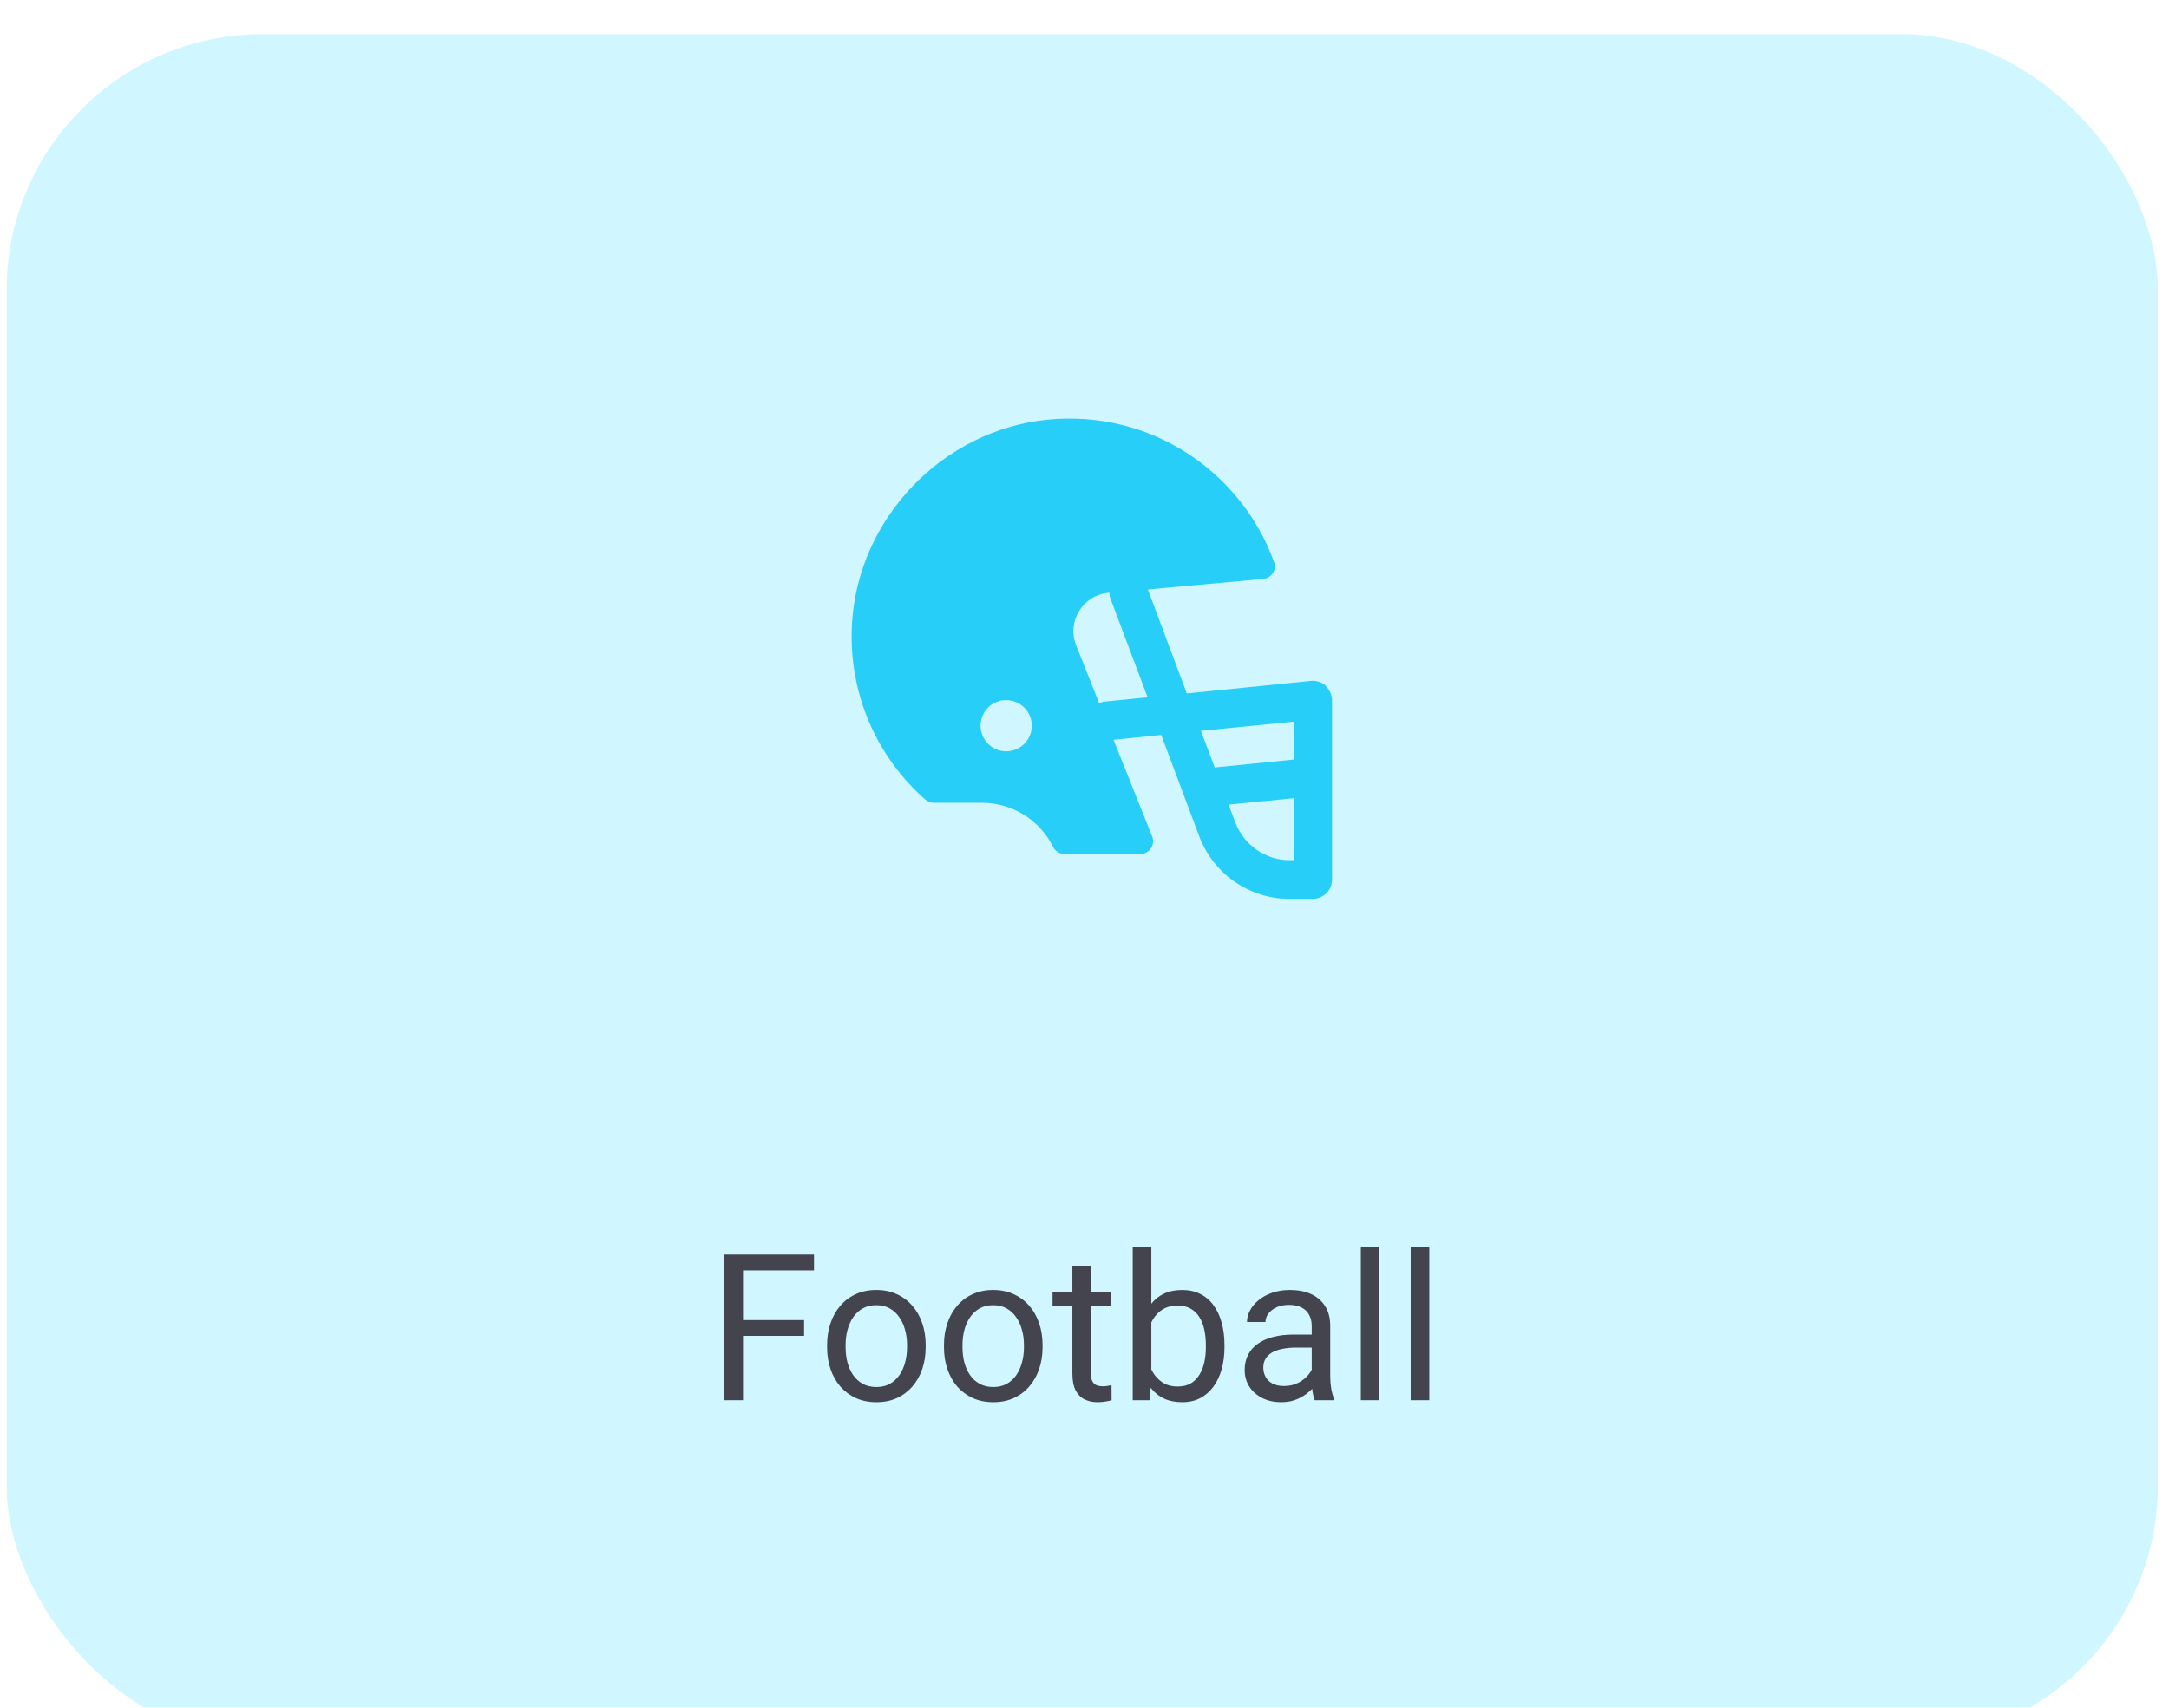 <svg width="127" height="100" viewBox="0 0 127 100" fill="none" xmlns="http://www.w3.org/2000/svg">
<g clip-path="url(#clip0_162_5545)">
<g filter="url(#filter0_d_162_5545)">
<rect x="0.385" width="125.963" height="100" rx="15" fill="#D0F6FF"/>
</g>
<path d="M43.506 73.469V82H42.376V73.469H43.506ZM47.081 77.307V78.232H43.26V77.307H47.081ZM47.661 73.469V74.394H43.26V73.469H47.661ZM48.428 78.9V78.766C48.428 78.309 48.495 77.885 48.627 77.494C48.76 77.1 48.952 76.758 49.202 76.469C49.452 76.176 49.754 75.949 50.11 75.789C50.465 75.625 50.864 75.543 51.305 75.543C51.751 75.543 52.151 75.625 52.506 75.789C52.866 75.949 53.17 76.176 53.42 76.469C53.674 76.758 53.868 77.1 54.001 77.494C54.133 77.885 54.2 78.309 54.2 78.766V78.9C54.2 79.357 54.133 79.781 54.001 80.172C53.868 80.562 53.674 80.904 53.42 81.197C53.17 81.486 52.868 81.713 52.512 81.877C52.161 82.037 51.762 82.117 51.317 82.117C50.872 82.117 50.471 82.037 50.116 81.877C49.76 81.713 49.456 81.486 49.202 81.197C48.952 80.904 48.76 80.562 48.627 80.172C48.495 79.781 48.428 79.357 48.428 78.9ZM49.512 78.766V78.9C49.512 79.217 49.549 79.516 49.623 79.797C49.698 80.074 49.809 80.32 49.958 80.535C50.11 80.75 50.299 80.92 50.526 81.045C50.752 81.166 51.016 81.227 51.317 81.227C51.614 81.227 51.873 81.166 52.096 81.045C52.323 80.92 52.51 80.75 52.659 80.535C52.807 80.32 52.919 80.074 52.993 79.797C53.071 79.516 53.11 79.217 53.11 78.9V78.766C53.11 78.453 53.071 78.158 52.993 77.881C52.919 77.6 52.805 77.352 52.653 77.137C52.504 76.918 52.317 76.746 52.09 76.621C51.868 76.496 51.606 76.434 51.305 76.434C51.008 76.434 50.747 76.496 50.52 76.621C50.297 76.746 50.11 76.918 49.958 77.137C49.809 77.352 49.698 77.6 49.623 77.881C49.549 78.158 49.512 78.453 49.512 78.766ZM55.272 78.9V78.766C55.272 78.309 55.338 77.885 55.471 77.494C55.604 77.1 55.795 76.758 56.045 76.469C56.295 76.176 56.598 75.949 56.954 75.789C57.309 75.625 57.708 75.543 58.149 75.543C58.594 75.543 58.995 75.625 59.35 75.789C59.709 75.949 60.014 76.176 60.264 76.469C60.518 76.758 60.711 77.1 60.844 77.494C60.977 77.885 61.044 78.309 61.044 78.766V78.9C61.044 79.357 60.977 79.781 60.844 80.172C60.711 80.562 60.518 80.904 60.264 81.197C60.014 81.486 59.711 81.713 59.356 81.877C59.004 82.037 58.606 82.117 58.161 82.117C57.715 82.117 57.315 82.037 56.959 81.877C56.604 81.713 56.299 81.486 56.045 81.197C55.795 80.904 55.604 80.562 55.471 80.172C55.338 79.781 55.272 79.357 55.272 78.9ZM56.356 78.766V78.9C56.356 79.217 56.393 79.516 56.467 79.797C56.541 80.074 56.653 80.32 56.801 80.535C56.954 80.75 57.143 80.92 57.37 81.045C57.596 81.166 57.86 81.227 58.161 81.227C58.458 81.227 58.717 81.166 58.94 81.045C59.166 80.92 59.354 80.75 59.502 80.535C59.651 80.32 59.762 80.074 59.836 79.797C59.915 79.516 59.954 79.217 59.954 78.9V78.766C59.954 78.453 59.915 78.158 59.836 77.881C59.762 77.6 59.649 77.352 59.497 77.137C59.348 76.918 59.161 76.746 58.934 76.621C58.711 76.496 58.45 76.434 58.149 76.434C57.852 76.434 57.59 76.496 57.364 76.621C57.141 76.746 56.954 76.918 56.801 77.137C56.653 77.352 56.541 77.6 56.467 77.881C56.393 78.158 56.356 78.453 56.356 78.766ZM65.057 75.66V76.492H61.629V75.66H65.057ZM62.79 74.119H63.873V80.43C63.873 80.644 63.907 80.807 63.973 80.916C64.04 81.025 64.126 81.098 64.231 81.133C64.336 81.168 64.45 81.186 64.571 81.186C64.661 81.186 64.754 81.178 64.852 81.162C64.954 81.143 65.03 81.127 65.081 81.115L65.086 82C65.001 82.027 64.887 82.053 64.747 82.076C64.61 82.103 64.444 82.117 64.249 82.117C63.983 82.117 63.739 82.064 63.516 81.959C63.294 81.853 63.116 81.678 62.983 81.432C62.854 81.182 62.79 80.846 62.79 80.424V74.119ZM66.323 73H67.413V80.769L67.319 82H66.323V73ZM71.696 78.777V78.9C71.696 79.361 71.641 79.789 71.532 80.184C71.422 80.574 71.262 80.914 71.051 81.203C70.84 81.492 70.582 81.717 70.278 81.877C69.973 82.037 69.624 82.117 69.229 82.117C68.827 82.117 68.473 82.049 68.168 81.912C67.868 81.772 67.614 81.57 67.407 81.309C67.2 81.047 67.034 80.731 66.909 80.359C66.788 79.988 66.704 79.57 66.657 79.106V78.566C66.704 78.098 66.788 77.678 66.909 77.307C67.034 76.936 67.2 76.619 67.407 76.357C67.614 76.092 67.868 75.891 68.168 75.754C68.469 75.613 68.819 75.543 69.217 75.543C69.616 75.543 69.969 75.621 70.278 75.777C70.586 75.93 70.844 76.148 71.051 76.434C71.262 76.719 71.422 77.061 71.532 77.459C71.641 77.853 71.696 78.293 71.696 78.777ZM70.606 78.9V78.777C70.606 78.461 70.577 78.164 70.518 77.887C70.46 77.606 70.366 77.359 70.237 77.148C70.108 76.934 69.938 76.766 69.727 76.644C69.516 76.519 69.256 76.457 68.948 76.457C68.674 76.457 68.436 76.504 68.233 76.598C68.034 76.691 67.864 76.818 67.723 76.978C67.582 77.135 67.467 77.314 67.377 77.518C67.291 77.717 67.227 77.924 67.184 78.139V79.551C67.247 79.824 67.348 80.088 67.489 80.342C67.633 80.592 67.825 80.797 68.063 80.957C68.305 81.117 68.604 81.197 68.96 81.197C69.252 81.197 69.502 81.139 69.71 81.022C69.92 80.9 70.09 80.734 70.219 80.523C70.352 80.312 70.45 80.068 70.512 79.791C70.575 79.514 70.606 79.217 70.606 78.9ZM76.805 80.916V77.652C76.805 77.402 76.754 77.186 76.653 77.002C76.555 76.814 76.407 76.67 76.207 76.568C76.008 76.467 75.762 76.416 75.469 76.416C75.196 76.416 74.956 76.463 74.749 76.557C74.545 76.65 74.385 76.773 74.268 76.926C74.155 77.078 74.098 77.242 74.098 77.418H73.014C73.014 77.191 73.073 76.967 73.19 76.744C73.307 76.522 73.475 76.32 73.694 76.141C73.916 75.957 74.182 75.812 74.491 75.707C74.803 75.598 75.151 75.543 75.534 75.543C75.995 75.543 76.401 75.621 76.752 75.777C77.108 75.934 77.385 76.17 77.585 76.486C77.788 76.799 77.889 77.191 77.889 77.664V80.617C77.889 80.828 77.907 81.053 77.942 81.291C77.981 81.529 78.038 81.734 78.112 81.906V82H76.981C76.926 81.875 76.883 81.709 76.852 81.502C76.821 81.291 76.805 81.096 76.805 80.916ZM76.993 78.156L77.004 78.918H75.909C75.6 78.918 75.325 78.943 75.082 78.994C74.84 79.041 74.637 79.113 74.473 79.211C74.309 79.309 74.184 79.432 74.098 79.58C74.012 79.725 73.969 79.894 73.969 80.09C73.969 80.289 74.014 80.471 74.104 80.635C74.194 80.799 74.329 80.93 74.508 81.027C74.692 81.121 74.916 81.168 75.182 81.168C75.514 81.168 75.807 81.098 76.061 80.957C76.315 80.816 76.516 80.644 76.665 80.441C76.817 80.238 76.899 80.041 76.911 79.85L77.374 80.371C77.346 80.535 77.272 80.717 77.151 80.916C77.03 81.115 76.868 81.307 76.665 81.49C76.465 81.67 76.227 81.82 75.95 81.941C75.676 82.059 75.368 82.117 75.024 82.117C74.594 82.117 74.217 82.033 73.893 81.865C73.573 81.697 73.323 81.473 73.143 81.191C72.967 80.906 72.879 80.588 72.879 80.236C72.879 79.897 72.946 79.598 73.079 79.34C73.211 79.078 73.403 78.861 73.653 78.689C73.903 78.514 74.204 78.381 74.555 78.291C74.907 78.201 75.299 78.156 75.733 78.156H76.993ZM80.772 73V82H79.682V73H80.772ZM83.69 73V82H82.6V73H83.69Z" fill="#44444F"/>
<path d="M77.635 40.16C77.395 39.95 77.08 39.845 76.765 39.875L69.49 40.61L67.21 34.52L73.96 33.905C74.44 33.86 74.77 33.38 74.605 32.93C72.7 27.65 67.405 23.99 61.36 24.575C55.195 25.175 50.23 30.365 49.885 36.545C49.66 40.625 51.355 44.345 54.175 46.82C54.31 46.94 54.505 47.015 54.685 47.015H57.49C59.26 47.015 60.865 48.005 61.66 49.595C61.78 49.85 62.05 50.015 62.335 50.015H66.76C67.285 50.015 67.66 49.49 67.465 48.995L65.2 43.325L67.99 43.04L70.225 48.995C71.05 51.185 73.165 52.64 75.49 52.64H76.87C77.485 52.64 77.995 52.13 77.995 51.515V41.015C77.995 40.7 77.86 40.4 77.62 40.175L77.635 40.16ZM58.915 44C58.09 44 57.415 43.325 57.415 42.5C57.415 41.675 58.075 41 58.9 41H58.915C59.74 41 60.415 41.675 60.415 42.5C60.415 43.325 59.74 44 58.915 44ZM64.66 41.09C64.555 41.09 64.465 41.15 64.36 41.18L63.01 37.79C62.455 36.395 63.4 34.85 64.9 34.715H64.96C64.96 34.805 64.96 34.91 65.005 35.015L67.195 40.835L64.66 41.09ZM75.76 42.245V44.48L71.125 44.945L70.315 42.8L75.76 42.26V42.245ZM75.505 50.375C74.11 50.375 72.835 49.49 72.34 48.185L71.935 47.12L75.745 46.745V50.375H75.49H75.505Z" fill="#27CEF8"/>
</g>
<defs>
<filter id="filter0_d_162_5545" x="-14.615" y="-13" width="155.963" height="130" filterUnits="userSpaceOnUse" color-interpolation-filters="sRGB">
<feFlood flood-opacity="0" result="BackgroundImageFix"/>
<feColorMatrix in="SourceAlpha" type="matrix" values="0 0 0 0 0 0 0 0 0 0 0 0 0 0 0 0 0 0 127 0" result="hardAlpha"/>
<feOffset dy="2"/>
<feGaussianBlur stdDeviation="7.5"/>
<feColorMatrix type="matrix" values="0 0 0 0 0.71 0 0 0 0 0.71 0 0 0 0 0.746 0 0 0 0.15 0"/>
<feBlend mode="normal" in2="BackgroundImageFix" result="effect1_dropShadow_162_5545"/>
<feBlend mode="normal" in="SourceGraphic" in2="effect1_dropShadow_162_5545" result="shape"/>
</filter>
<clipPath id="clip0_162_5545">
<rect width="125.963" height="100" fill="white" transform="translate(0.385)"/>
</clipPath>
</defs>
</svg>
